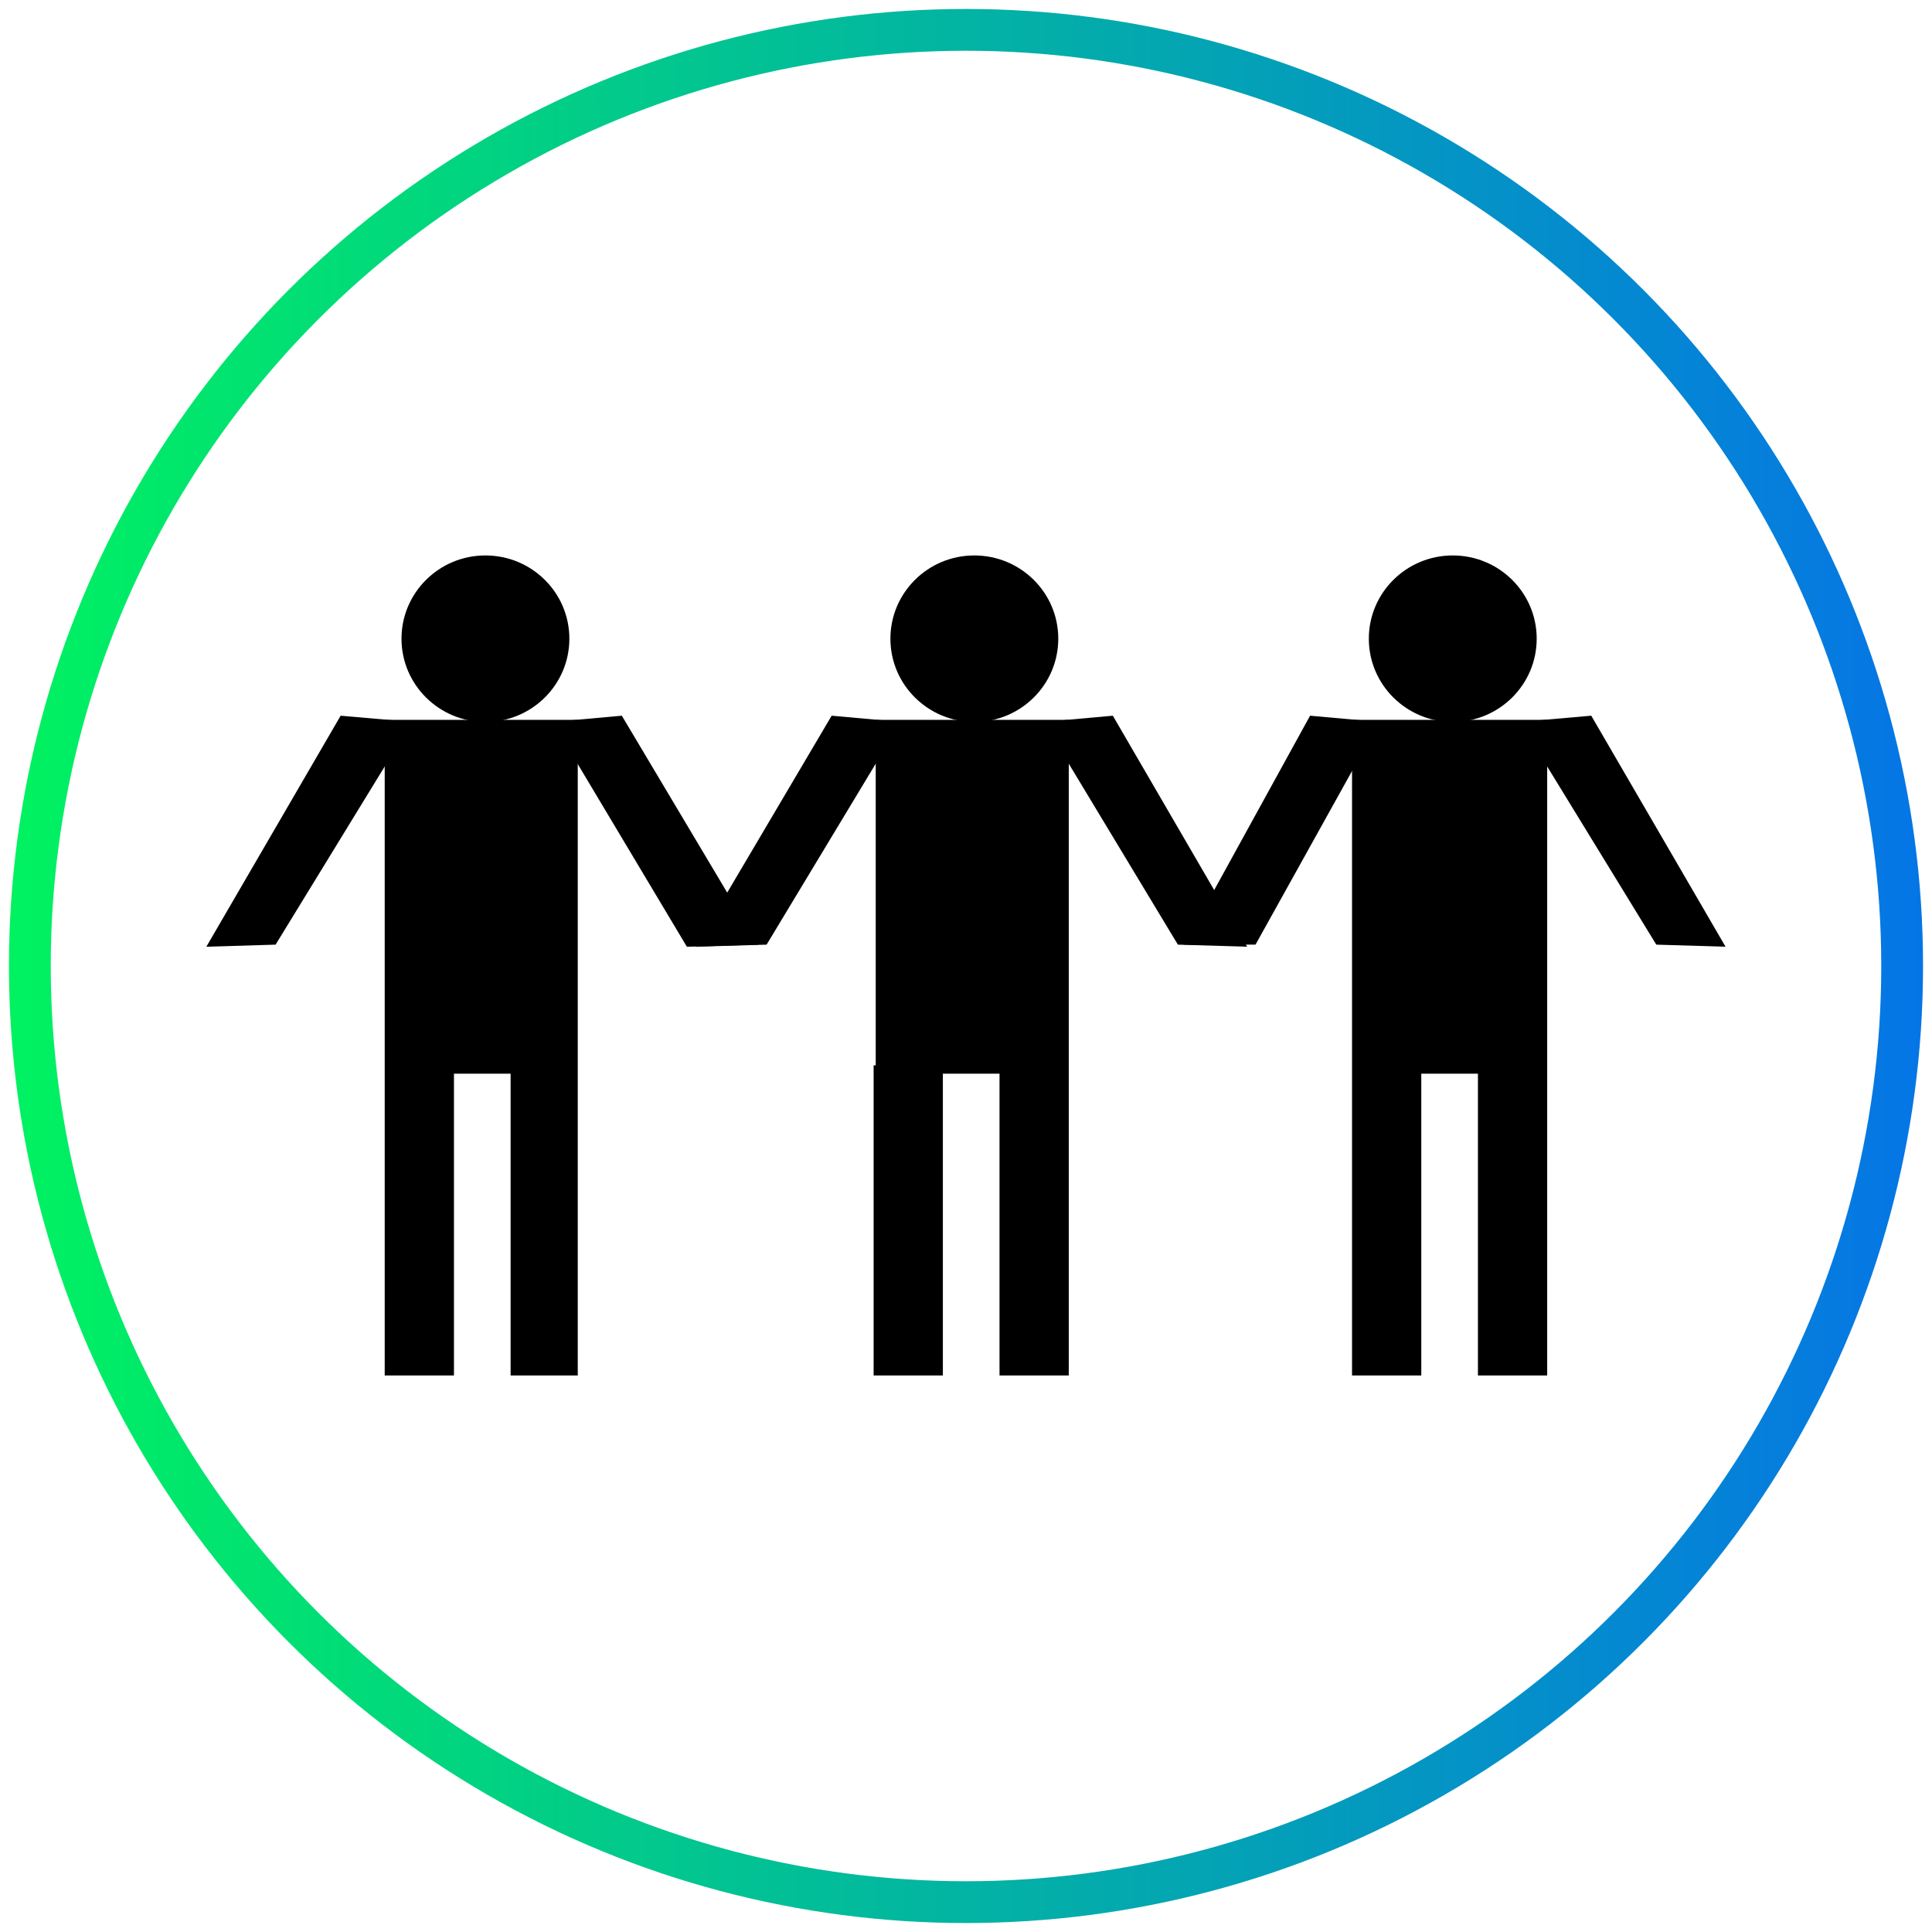 <?xml version="1.0" encoding="utf-8"?>
<!-- Generator: Adobe Illustrator 21.1.0, SVG Export Plug-In . SVG Version: 6.00 Build 0)  -->
<svg version="1.1" id="Layer_1" xmlns="http://www.w3.org/2000/svg" xmlns:xlink="http://www.w3.org/1999/xlink" x="0px" y="0px"
	 viewBox="0 0 453 453" style="enable-background:new 0 0 453 453;" xml:space="preserve">
<style type="text/css">
	.st0{fill:none;stroke:url(#SVGID_1_);stroke-width:9.799;stroke-miterlimit:10;}
</style>
<symbol  id="Children" viewBox="-36.2 -19.7 72.4 39.5">
	<g>
		<g>
			<polygon points="-6.4,-12 -12.9,-0.9 -9.5,-1 -3.1,-11.7 			"/>
			<polygon points="7,-12 13.4,-0.9 10.1,-1 3.7,-11.7 			"/>
			<polygon points="-4.3,4.8 -4.3,-11.8 4.9,-11.8 4.9,5.3 4.9,5.3 4.9,19.7 1.6,19.7 1.6,5.2 -1.1,5.2 -1.1,19.7 -4.4,19.7 
				-4.4,4.8 			"/>
			<circle cx="0.4" cy="-15.7" r="4"/>
		</g>
		<g>
			<polygon points="-29.8,-12 -36.2,-0.9 -32.9,-1 -26.4,-11.7 			"/>
			<polygon points="-16.4,-12 -9.9,-1 -13.3,-0.9 -19.7,-11.7 			"/>
			<polygon points="-27.7,4.8 -27.7,-11.8 -18.5,-11.8 -18.5,5.3 -18.5,5.3 -18.5,19.7 -21.7,19.7 -21.7,5.2 -24.4,5.2 -24.4,19.7 
				-27.7,19.7 -27.7,4.8 			"/>
			<circle cx="-22.9" cy="-15.7" r="4"/>
		</g>
		<g>
			<polygon points="16.4,-12 10.4,-1 13.8,-1 19.7,-11.7 			"/>
			<polygon points="29.8,-12 36.2,-0.9 32.9,-1 26.4,-11.7 			"/>
			<polygon points="18.4,4.8 18.4,-11.8 27.7,-11.8 27.7,5.3 27.7,5.3 27.7,19.7 24.4,19.7 24.4,5.2 21.7,5.2 21.7,19.7 18.4,19.7 
				18.4,4.8 			"/>
			<circle cx="23.2" cy="-15.7" r="4"/>
		</g>
	</g>
</symbol>
<title>Asset 2</title>
<g id="Layer_2">
	<g id="Layer_1-2">
		
			<use xlink:href="#Children"  width="72.4" height="39.5" id="Children-3" x="-36.2" y="-19.7" transform="matrix(4.92 0 0 4.88 226.488 226.372)" style="overflow:visible;"/>
		<linearGradient id="SVGID_1_" gradientUnits="userSpaceOnUse" x1="2.1" y1="226.5" x2="450.9" y2="226.5">
			<stop  offset="0" style="stop-color:#00F260"/>
			<stop  offset="1" style="stop-color:#0575E6"/>
		</linearGradient>
		<circle class="st0" cx="226.5" cy="226.5" r="219.5"/>
	</g>
</g>
</svg>
